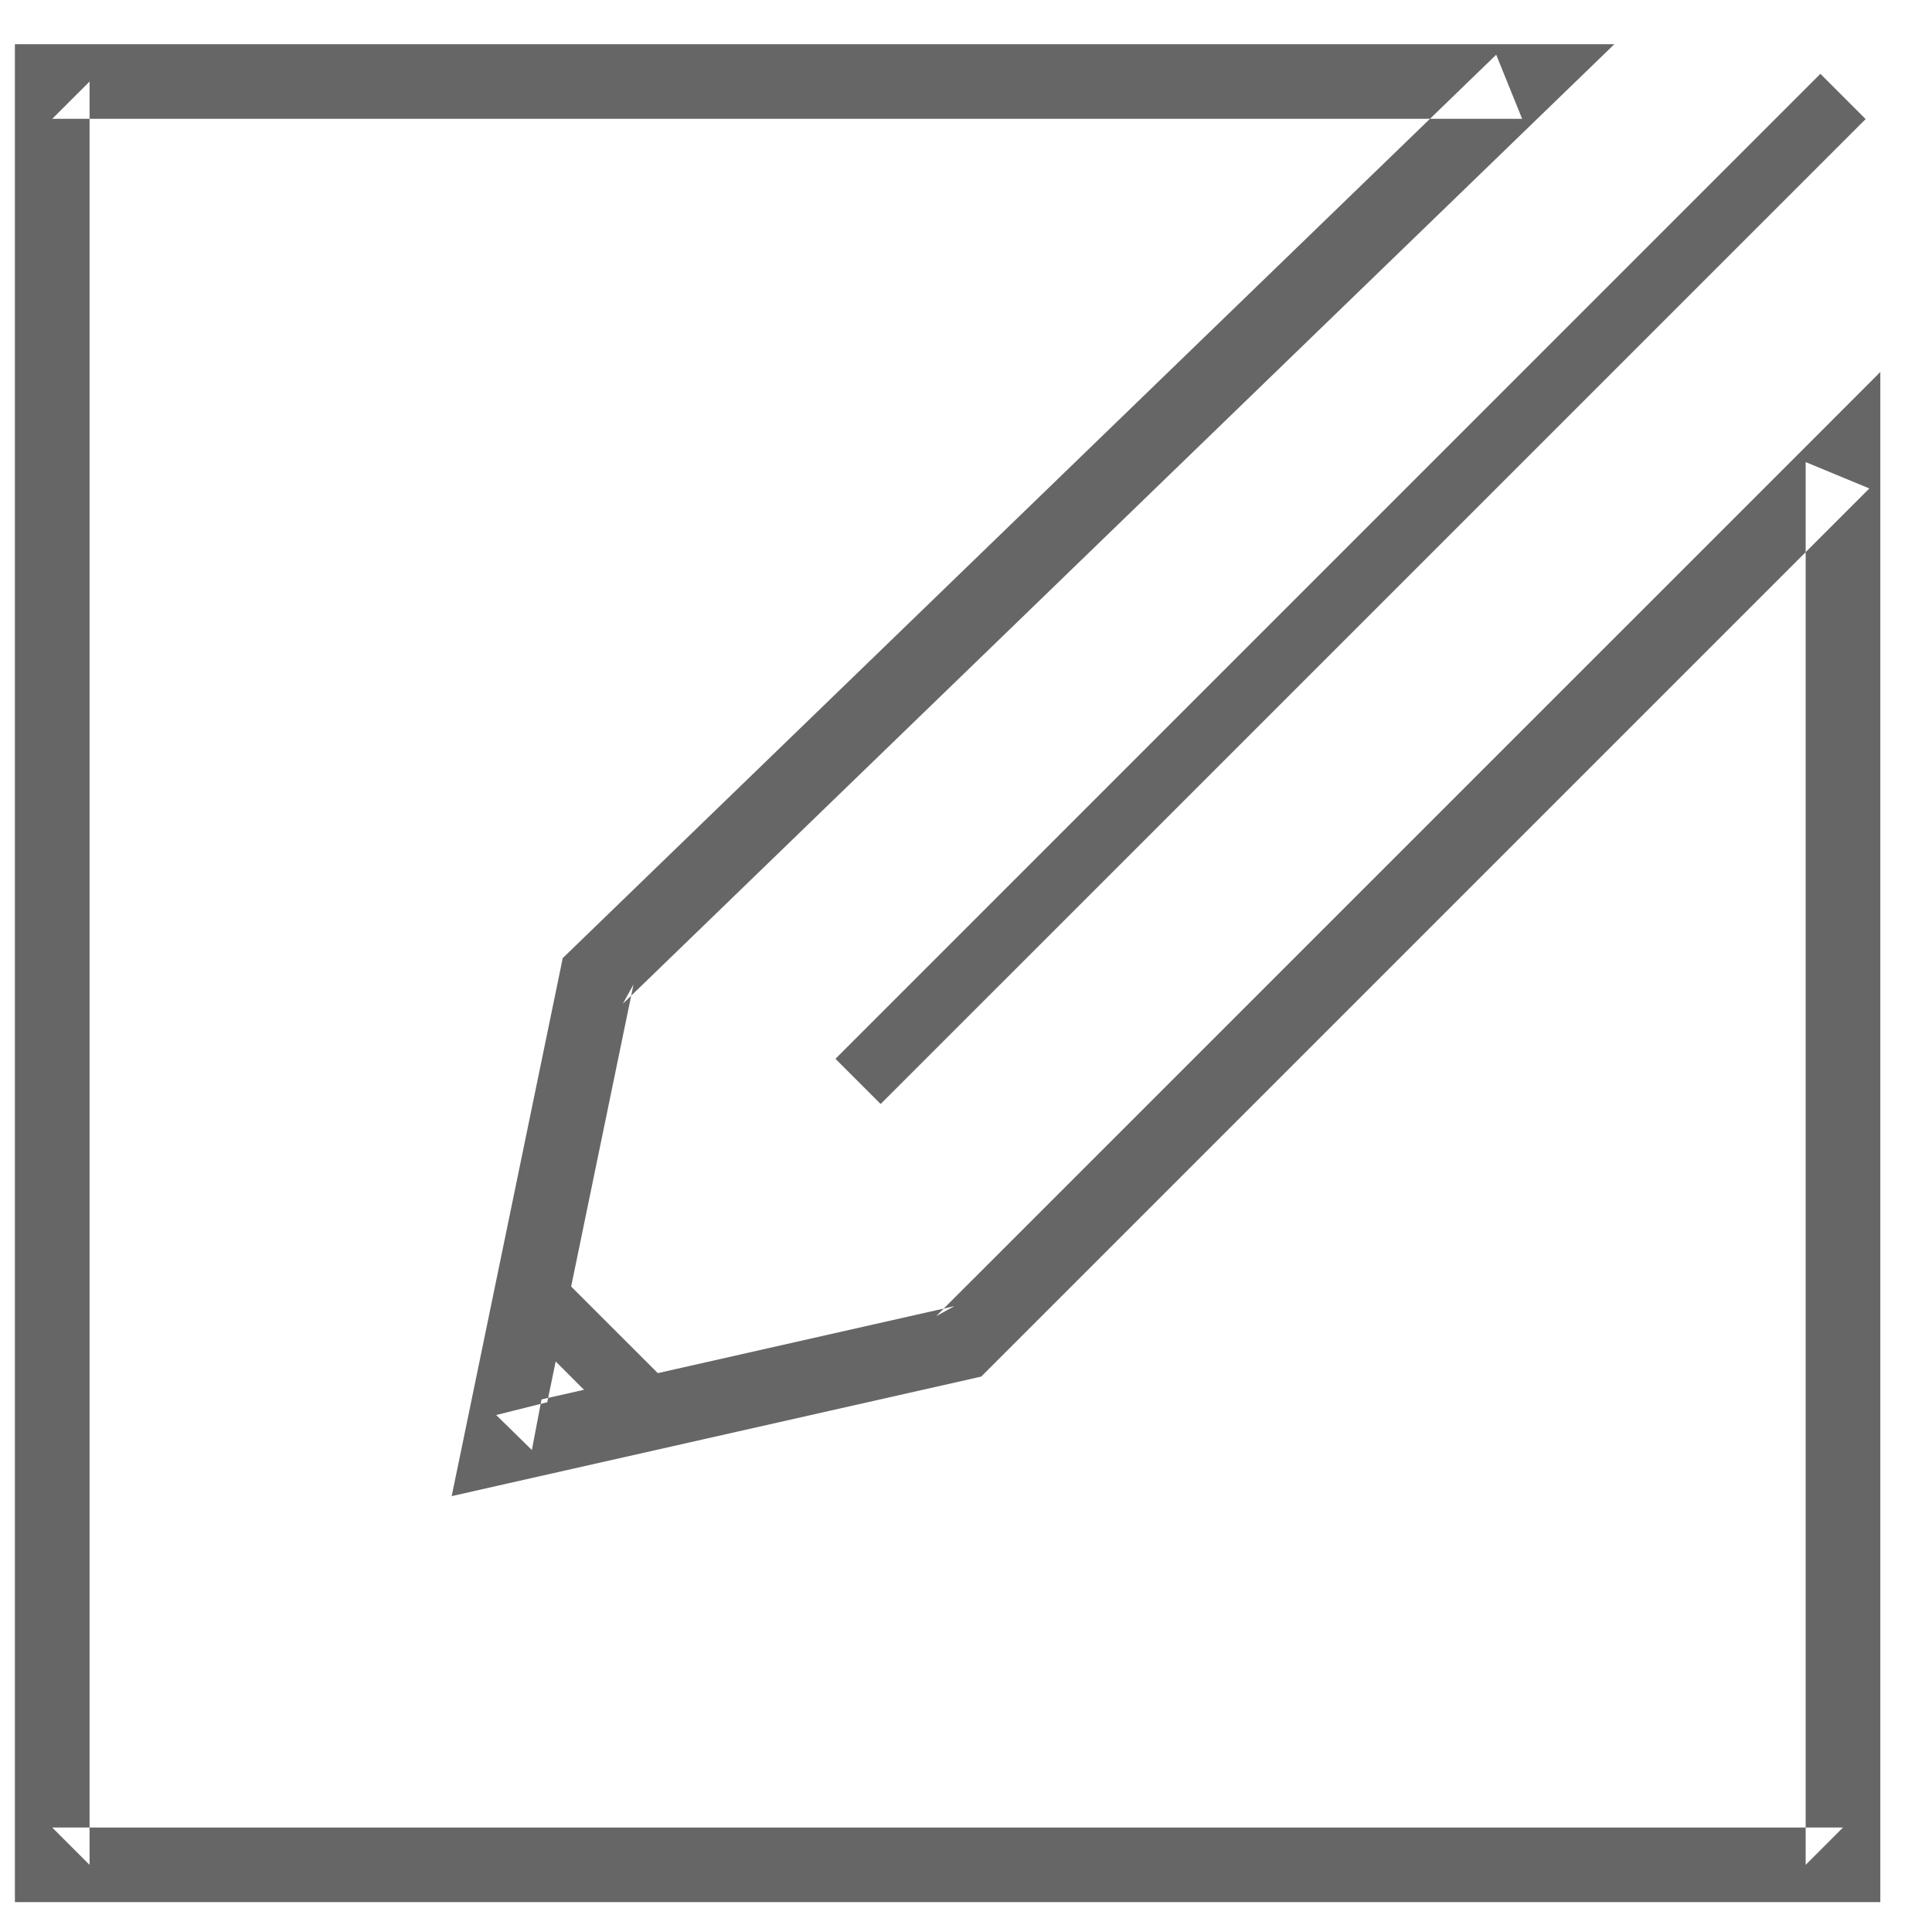 <?xml version="1.0" encoding="UTF-8" standalone="no"?>
<svg width="28px" height="28px" viewBox="0 0 28 28" version="1.1" xmlns="http://www.w3.org/2000/svg" xmlns:xlink="http://www.w3.org/1999/xlink" xmlns:sketch="http://www.bohemiancoding.com/sketch/ns">
    <!-- Generator: Sketch 3.2 (9961) - http://www.bohemiancoding.com/sketch -->
    <title>Group</title>
    <desc>Created with Sketch.</desc>
    <defs></defs>
    <g id="Page-1" stroke="none" stroke-width="1" fill="none" fill-rule="evenodd" sketch:type="MSPage">
        <g id="Desktop" sketch:type="MSArtboardGroup" transform="translate(-388, -950)" fill="#666666">
            <g id="Group" sketch:type="MSLayerGroup" transform="translate(388, 950)">
                <path d="M9.08,20.758 L9.296,19.981 L7.133,20.522 L7.7,21.058 L8.133,18.787 L7.35,19.028 L9.08,20.758 Z M7.386,17.754 L7.223,18.613 L6.79,20.884 L6.655,21.596 L7.358,21.42 L9.52,20.88 L10.314,20.681 L9.736,20.103 L8.005,18.373 L7.386,17.754 Z" id="Shape" sketch:type="MSShapeGroup"></path>
                <path d="M9.181,14.268 L9.027,14.547 L22.436,1.57 L23.396,0.641 L22.06,0.641 L0.757,0.641 L0.216,0.641 L0.216,1.182 L0.216,27.027 L0.216,27.567 L0.757,27.567 L26.71,27.567 L27.251,27.567 L27.251,27.027 L27.251,6.697 L27.251,5.391 L26.328,6.315 L13.567,19.075 L13.831,18.93 L7.126,20.444 L7.775,21.08 L9.181,14.268 Z M6.546,21.683 L7.364,21.498 L14.069,19.985 L14.221,19.95 L14.332,19.839 L27.092,7.079 L26.169,6.697 L26.169,27.027 L26.71,26.486 L0.757,26.486 L1.298,27.027 L1.298,1.182 L0.757,1.722 L22.06,1.722 L21.684,0.793 L8.275,13.77 L8.155,13.886 L8.122,14.049 L6.716,20.862 L6.546,21.683 Z" id="Shape" sketch:type="MSShapeGroup"></path>
                <path d="M27.038,1.726 L26.382,1.07 L12.108,15.345 L12.763,16 L27.038,1.726 Z" id="Shape" sketch:type="MSShapeGroup"></path>
            </g>
        </g>
    </g>
</svg>